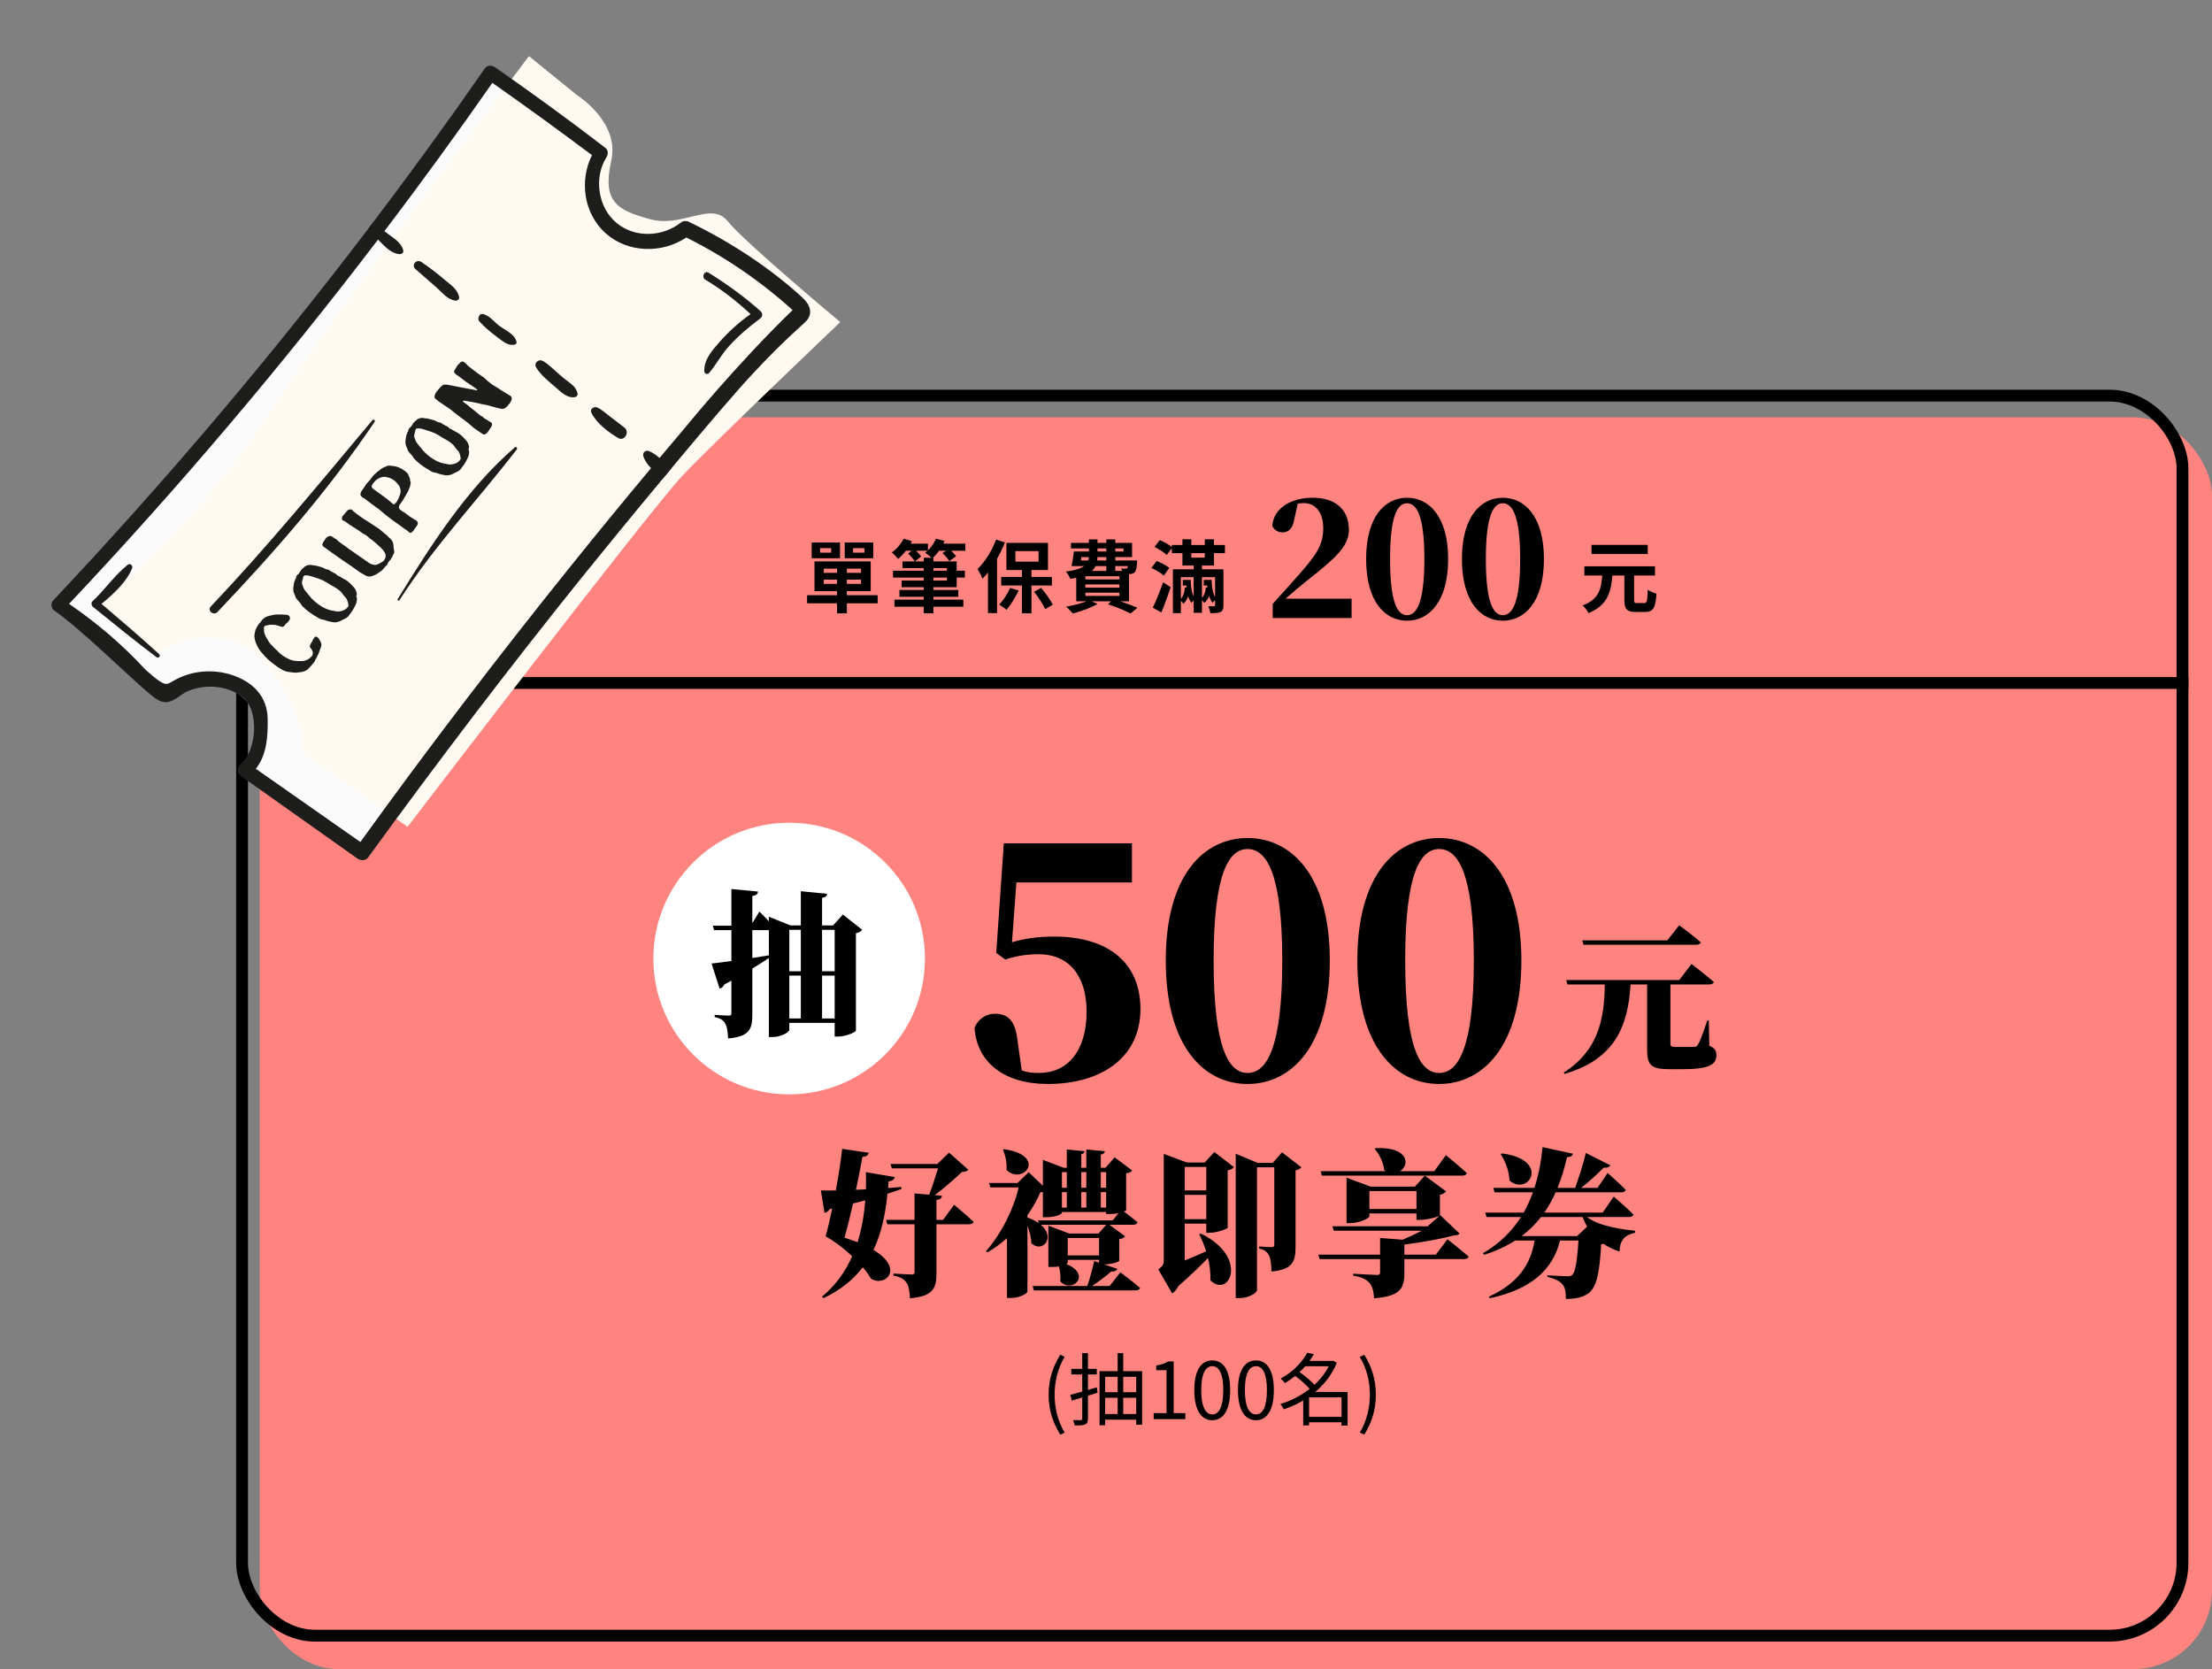 <svg width="562" height="424" viewBox="0 0 562 424" fill="none" xmlns="http://www.w3.org/2000/svg">
<rect x="0" y="0" width="562" height="424" fill="#808080" stroke="none"/>
<rect x="66" y="106" width="496" height="318" rx="20" fill="#FF837E"/>
<rect x="61.5" y="100.5" width="493" height="315" rx="18.5" stroke="black" stroke-width="3"/>
<line x1="63" y1="173.5" x2="556" y2="173.5" stroke="black" stroke-width="3"/>
<path d="M258.232 224.16L257.112 239.36C260.552 238.32 264.072 237.92 267.912 237.92C281.432 237.92 289.752 244.48 289.752 256.32C289.752 268.64 279.832 275.36 266.232 275.36C255.032 275.36 248.232 269.84 247.592 261.12C248.552 258.72 250.632 257.52 252.792 257.52C256.072 257.52 257.912 259.28 258.472 264L259.592 271.92C260.872 272.4 262.152 272.56 263.992 272.56C271.192 272.56 276.072 267.04 276.072 256.96C276.072 247.68 271.352 242.4 263.992 242.4C260.952 242.4 258.232 242.8 255.432 243.76L253.112 242.08L255.032 214.24H287.592V224.16H258.232ZM308.344 244C308.344 266.56 312.264 272.56 316.984 272.56C321.704 272.56 325.784 266.48 325.784 244C325.784 221.68 321.704 215.68 316.984 215.68C312.264 215.68 308.344 221.6 308.344 244ZM316.984 212.88C328.024 212.88 337.864 222.32 337.864 244C337.864 265.84 328.024 275.36 316.984 275.36C305.864 275.36 296.184 265.84 296.184 244C296.184 222.32 305.864 212.88 316.984 212.88ZM357.016 244C357.016 266.56 360.936 272.56 365.656 272.56C370.376 272.56 374.456 266.48 374.456 244C374.456 221.68 370.376 215.68 365.656 215.68C360.936 215.68 357.016 221.6 357.016 244ZM365.656 212.88C376.696 212.88 386.536 222.32 386.536 244C386.536 265.84 376.696 275.36 365.656 275.36C354.536 275.36 344.856 265.84 344.856 244C344.856 222.32 354.536 212.88 365.656 212.88Z" fill="black"/>
<path d="M214.56 314.4C215.76 314.8 216.88 315.16 217.88 315.56C218.96 312.12 219.56 308.48 219.84 304.92C218.84 305.2 217.8 305.44 216.72 305.72C216.04 308.8 215.28 311.88 214.56 314.4ZM229 301.52L229.04 302.04C227.92 302.44 226.76 302.84 225.48 303.24C224.96 308.32 224 313.2 221.92 317.52C229.96 322.32 224.8 327.08 221.28 324.8C220.72 323.84 220.04 322.88 219.2 321.92C216.84 325 213.64 327.68 209.24 329.76L208.84 329.4C212.36 326.48 214.84 322.92 216.52 319.12C214.4 317.12 212 315.32 209.76 314.04C210.28 312.24 210.88 309.72 211.44 307L210.76 307.16C210.48 307.68 210 308 209.48 308.08L208.56 302.4C209.52 302.44 210.8 302.44 212.36 302.4C213.12 298.16 213.76 294.08 213.96 291.84L220.72 292.84C220.6 293.32 220.4 293.76 219.12 293.88C218.76 295.96 218.16 298.96 217.48 302.24L220 302.12C220.04 300.64 220.04 299.2 220 297.76L227.32 299C227.16 299.64 226.72 300 225.76 300.08L225.64 301.8C226.76 301.72 227.88 301.6 229 301.52ZM239.6 309.88L242.4 306.04C242.4 306.04 245.52 308.64 247.36 310.36C247.24 310.8 246.8 311 246.24 311H237.92V323.48C237.92 327.24 237.12 329.28 231.2 329.8C231.08 328 230.92 326.72 230.32 325.84C229.72 325 228.96 324.4 227 324.04V323.52C227 323.52 230.84 323.76 231.64 323.76C232.16 323.76 232.36 323.56 232.36 323.16V311H225.44L225.12 309.88H232.36V303.16L236.08 303.48C236.88 301.44 237.72 298.72 238.32 296.8H226.6L226.24 295.68H238.16L241.12 292.8L246.04 297.16C245.68 297.52 245.28 297.64 244.4 297.72C242.6 299.4 239.92 301.8 237.48 303.6L239.32 303.76C239.24 304.36 238.84 304.72 237.92 304.84V309.88H239.6ZM254.84 292.08L255.12 291.92C266.28 293.6 259.88 301.24 255.72 297.2C255.88 295.32 255.4 293.4 254.84 292.08ZM271.28 318.92H279.24V314.48H271.28V318.92ZM261.04 308.68V309.28C262.24 309.72 263.2 310.2 263.92 310.72L263.72 310H282.72L284.2 308.16C283.56 308.32 282.8 308.4 281.92 308.4H281.04V307.88H269.8V308.08C269.8 308.4 268.32 309.2 265.84 309.2H264.96V302.8C264.76 302.84 264.56 302.84 264.32 302.88C263.52 304.8 262.4 306.76 261.04 308.68ZM271.04 297.76H269.8V301.72H271.04V297.76ZM276 297.76H274.72V301.72H276V297.76ZM281.04 297.76H279.68V301.72H281.04V297.76ZM279.68 302.84V306.76H281.04V302.84H279.68ZM274.72 302.84V306.76H276V302.84H274.72ZM269.8 302.84V306.76H271.04V302.84H269.8ZM281.92 326.68L284.64 323.2C284.64 323.2 287.76 325.52 289.64 327.16C289.52 327.6 289.08 327.8 288.52 327.8H262.68L262.36 326.68H276.24C276.92 324.76 277.6 322.16 278 320.36L279.24 320.76V320.04H271.28V320.76C271.28 320.84 271.16 320.96 270.92 321.12C277.44 323.68 272.48 328.72 269.4 325.52C269.52 324.24 269.32 322.84 269.04 321.72C268.52 321.8 267.92 321.84 267.24 321.84H266.36V311.36L271.68 313.36H279.08L281.08 311.12H264.44C268.28 314.36 264.88 318.4 262.04 315.84C262 314.36 261.56 312.76 261.04 311.32V328.12C261.04 328.44 259.36 329.72 256.8 329.72H255.84V314.52C254.32 315.88 252.64 317.12 250.88 318.12L250.52 317.84C254.6 313.12 257.6 306.92 258.8 301.64H251.64L251.28 300.52H258.52L261.36 297.76L264.96 301.2V294.64L270.24 296.64H271.04V292L275.56 292.44C275.52 292.8 275.28 293.08 274.72 293.2V296.64H276V292L280.72 292.44C280.64 292.88 280.4 293.16 279.68 293.32V296.64H280.88L283.2 294L287.64 297.32C287.36 297.68 287 297.92 286.12 298.08V307.4C286.12 307.48 285.92 307.6 285.56 307.76C286.4 308.4 287.92 309.56 289 310.48C288.92 310.92 288.48 311.12 287.92 311.12H281.88L285.84 314.04C285.6 314.4 285.24 314.64 284.36 314.76V320.28C284.36 320.44 282.92 321.12 280.52 321.2L283.88 322.32C283.68 322.8 283.2 323.08 282.32 323C281.12 324.08 279.24 325.48 277.44 326.68H281.92ZM301 309.72H306.48V303.52H301V309.72ZM301 302.4H306.48V296.44H301V302.4ZM306.08 295.32L308.52 292.64L313.52 296.48C313.24 296.8 312.72 297.16 311.92 297.32V311.88C311.84 312.16 309.2 313.16 307.4 313.16H306.48V310.84H301V320.2C302.68 319.52 304.52 318.72 306.44 317.88C305.96 316.32 305.36 314.88 304.68 313.56L305.08 313.36C317.44 319.32 312.32 329.96 307.52 325.24C307.6 323.4 307.36 321.44 306.92 319.56C305 321.56 302.44 324.04 299.36 326.72C298.96 327.6 298.36 328.24 297.8 328.56L294.28 322.44C295.48 321.6 295.68 321.16 295.68 320.08V293.12L301.56 295.32H306.08ZM325.72 292.72L330.64 296.52C330.4 296.84 329.92 297.16 329.16 297.32V316.76C329.16 320.44 328.44 322.52 323.04 323C323 321.16 322.84 319.76 322.44 318.96C322 318.08 321.4 317.52 319.92 317.16V316.64C319.92 316.64 322.44 316.8 323.08 316.8C323.64 316.8 323.76 316.56 323.76 316.08V296.52H319.36V327.72C319.36 328.4 317.32 329.76 314.88 329.76H313.96V293.08L319.52 295.4H323.36L325.72 292.72ZM347.92 307.12H359.88V302.56H347.92V307.12ZM348.24 301.44H359.48L362 298.64L367.4 302.64C367.16 302.96 366.68 303.32 365.84 303.52V308.72C365.8 309 362.76 309.88 360.92 309.88H359.88V308.24H347.92V309C347.92 309.48 345.28 310.72 342.92 310.72H342.12V299.16L348.24 301.44ZM335.84 298.64L335.52 297.52H352.16C352 297.44 351.84 297.36 351.68 297.24C351.48 295.24 350.4 293.12 349.24 291.84L349.48 291.64C358.08 291.32 358.16 295.96 355.72 297.52H364.4L367.36 293.44C367.36 293.44 370.72 296.16 372.68 298C372.56 298.44 372.08 298.64 371.52 298.64H335.84ZM364.8 318.72L367.76 314.8C367.76 314.8 371.12 317.44 373.12 319.2C373.04 319.64 372.56 319.84 371.96 319.84H356.8V323.4C356.8 327.28 355.8 329.28 349.12 329.8C348.96 328 348.72 326.76 347.92 325.88C347.16 325.08 346.28 324.48 343.8 324.04V323.56C343.8 323.56 349 323.88 349.92 323.88C350.44 323.88 350.64 323.72 350.64 323.24V319.84H335.28L334.96 318.72H350.64V314.48L356.36 314.92C358.08 314.2 359.8 313.4 361.24 312.64H338.88L338.52 311.52H362.72L365.92 308.68L370.84 313.36C370.48 313.72 370.08 313.84 369.16 313.88C365.88 314.8 361 315.6 356.8 316.16V318.72H364.8ZM381.28 293.2L381.56 293C394 294.56 388.48 304 383.52 299.92C383.44 297.48 382.44 294.96 381.28 293.2ZM400.68 314L403.24 311.6C402.76 310.76 402.36 309.92 402.08 309.16H391.52C390.16 310.92 388.52 312.56 386.6 314H400.68ZM413.84 309.16H403.24C405.08 310.72 409.16 312 415.4 312.64V313.16C412.88 313.76 411.56 314.88 411.48 317.92C409.92 317.44 408.56 316.76 407.4 315.96C407.2 316 407 316.04 406.8 316.08C406.4 323.64 405.6 327.12 403.48 328.6C402.12 329.52 400.52 329.96 397.84 329.96C397.84 328.36 397.68 327.04 396.96 326.24C396.24 325.4 394.92 324.76 393.12 324.36V323.96C394.8 324.08 397.44 324.2 398.24 324.2C398.84 324.2 399.16 324.12 399.44 323.88C400.24 323.24 400.72 320.28 401.04 315.12H396.36C394.52 322.68 388.8 327.6 378.48 329.8L378.32 329.36C385.56 326.08 388.96 321.24 389.88 315.12H385C382.72 316.56 380.12 317.8 377.04 318.76L376.76 318.36C381.04 315.88 384.16 312.72 386.44 309.16H377.68L377.36 308.04H387.12C388.04 306.4 388.84 304.64 389.48 302.88H379.72L379.4 301.76H389.84C390.96 298.4 391.56 294.88 391.92 291.4L399.64 293.08C399.52 293.56 399.2 293.88 398.12 293.96C397.52 296.6 396.76 299.24 395.72 301.76H400.2C401.12 299.16 402.28 295.56 402.92 292.88L409.16 296.04C408.92 296.44 408.36 296.72 407.48 296.6C405.92 298.12 403.84 300.16 401.68 301.76H405.88L408.44 297.96C408.44 297.96 411.4 300.56 413.04 302.24C412.96 302.68 412.52 302.88 411.96 302.88H395.24C394.44 304.68 393.48 306.4 392.36 308.04H407.2L410 303.96C410 303.96 413.2 306.72 415 308.52C414.88 308.96 414.44 309.16 413.84 309.16Z" fill="black"/>
<path d="M430.96 240H402.32L402 238.88H423.6L426.64 235.04C426.64 235.04 430.08 237.6 432.12 239.36C432 239.8 431.56 240 430.96 240ZM434.16 259.24L434.28 265.64C435.76 266.28 436.08 266.96 436.08 268.12C436.08 270.44 434.16 271.6 427.6 271.6H424.08C419.56 271.6 418.48 270.6 418.48 266.68V250.08H414.28C413.64 260.6 410.36 269.08 397.48 272.8L397.32 272.44C405.96 266.96 407.64 259.04 407.72 250.08H398.24L397.92 248.96H426.64L429.76 244.88C429.76 244.88 433.32 247.6 435.44 249.44C435.32 249.88 434.84 250.08 434.24 250.08H424.4V251.08V265.12C424.4 265.76 424.64 265.96 425.6 265.96H428.32C429.12 265.96 429.88 265.96 430.4 265.92C430.92 265.92 431.16 265.8 431.44 265.28C432 264.4 432.8 262.12 433.76 259.24H434.16Z" fill="black"/>
<circle cx="200.5" cy="243.5" r="34.5" fill="white"/>
<path d="M208.863 258.72H212.063V247.84H208.863V258.72ZM200.543 247.84V258.72H203.463V247.84H200.543ZM191.143 236.28V243.36C192.503 243.16 193.943 242.92 195.343 242.68V236.28H191.143ZM203.463 236.2H200.543V246.72H203.463V236.2ZM212.063 236.2H208.863V246.72H212.063V236.2ZM214.143 232.32L219.063 236.2C218.783 236.56 218.263 236.88 217.463 237.08V261.8C217.423 262.2 214.863 263.32 212.943 263.32H212.063V259.84H200.543V261.6C200.543 262.2 198.463 263.44 196.183 263.44H195.343V243.36C194.223 244.12 192.863 245 191.143 246.04V257.76C191.143 261.4 190.423 263.32 184.983 263.8C184.903 262.08 184.743 260.84 184.263 260.04C183.823 259.24 183.183 258.68 181.583 258.36V257.8C181.583 257.8 184.423 258 185.103 258C185.663 258 185.823 257.84 185.823 257.44V249.12L184.023 250.08C183.823 250.6 183.343 251.04 182.823 251.12L180.783 244.76C181.863 244.64 183.663 244.44 185.823 244.12V236.28H181.423L181.103 235.16H185.823V225.84L192.583 226.48C192.543 227.08 192.143 227.48 191.143 227.6V234.52L192.943 231.56C192.943 231.56 194.143 232.76 195.343 234.04V232.88L200.823 235.08H203.463V226.4L210.143 227.04C210.103 227.56 209.823 227.92 208.863 228.08V235.08H211.663L214.143 232.32Z" fill="black"/>
<path d="M212.66 143.7H215.16V155.8H212.66V143.7ZM209.3 147.24V148.32H218.76V147.24H209.3ZM209.3 144.46V145.52H218.76V144.46H209.3ZM206.94 142.62H221.22V150.16H206.94V142.62ZM205.06 151.2H222.98V153.26H205.06V151.2ZM208.36 139.24V140.4H211.18V139.24H208.36ZM206.22 137.8H213.42V141.82H206.22V137.8ZM216.74 139.24V140.4H219.62V139.24H216.74ZM214.62 137.8H221.86V141.82H214.62V137.8ZM226.88 144.98H245.14V146.72H226.88V144.98ZM228.52 149.86H243.48V151.6H228.52V149.86ZM227.26 152.32H244.76V154.12H227.26V152.32ZM229.28 142.62H243.06V149.16H229.08V147.48H240.58V144.3H229.28V142.62ZM234.7 141.68H237.16V155.8H234.7V141.68ZM229.48 138.1H235.76V139.9H229.48V138.1ZM237.7 138.1H245.26V139.9H237.7V138.1ZM229.6 136.84L231.7 137.48C230.86 139.18 229.48 140.9 228.18 141.98C227.86 141.56 227.06 140.72 226.6 140.32C227.8 139.48 228.94 138.16 229.6 136.84ZM237.8 136.84L239.98 137.42C239.28 139.1 238.06 140.8 236.86 141.84C236.46 141.46 235.58 140.74 235.08 140.4C236.24 139.54 237.24 138.2 237.8 136.84ZM230.74 140.6L232.26 139.44C232.88 140 233.68 140.82 234.04 141.36L232.44 142.64C232.1 142.08 231.34 141.2 230.74 140.6ZM239.46 140.5L241.12 139.4C241.74 139.96 242.54 140.76 242.92 141.3L241.18 142.54C240.86 141.96 240.1 141.1 239.46 140.5ZM259.64 144.1H262.06V155.8H259.64V144.1ZM254.38 146.56H267.26V148.74H254.38V146.56ZM257.98 140V142.68H263.86V140H257.98ZM255.7 137.9H266.26V144.8H255.7V137.9ZM253.08 137.06L255.32 137.78C253.98 141.18 251.84 144.76 249.62 147.02C249.42 146.46 248.76 145.14 248.36 144.56C250.22 142.76 252.02 139.92 253.08 137.06ZM251.02 142.6L253.3 140.32L253.32 140.34V155.74H251.02V142.6ZM256.64 149.36L258.8 150C258 151.72 256.76 153.68 255.74 154.9C255.32 154.54 254.42 153.9 253.88 153.6C254.9 152.5 255.98 150.86 256.64 149.36ZM262.72 150.32L264.52 149.34C265.64 150.66 266.88 152.4 267.48 153.58L265.56 154.74C265.02 153.54 263.8 151.68 262.72 150.32ZM273.54 140.1H285.44V139.32H272.1V137.9H287.62V141.52H273.54V140.1ZM272.84 140.1H274.94C274.78 141.38 274.56 142.8 274.34 143.8H272.24C272.48 142.76 272.72 141.32 272.84 140.1ZM273.16 142.38H287.42V143.8H272.72L273.16 142.38ZM286.66 142.38H288.9C288.9 142.38 288.88 142.78 288.88 143C288.78 144.26 288.66 144.96 288.32 145.34C288.02 145.64 287.6 145.78 287.16 145.82C286.78 145.86 286.04 145.86 285.26 145.8C285.24 145.4 285.06 144.78 284.86 144.38C285.34 144.44 285.76 144.46 285.98 144.44C286.16 144.44 286.28 144.44 286.4 144.3C286.52 144.14 286.6 143.68 286.66 142.62V142.38ZM276.66 137.02H278.84V141.16C278.84 144 277.88 146.16 271.94 147.04C271.74 146.52 271.2 145.62 270.8 145.2C275.94 144.52 276.66 143.08 276.66 141.1V137.02ZM281.08 137.02H283.36V145.08H281.08V137.02ZM275.76 148.46V149.28H284.4V148.46H275.76ZM275.76 150.56V151.38H284.4V150.56H275.76ZM275.76 146.38V147.18H284.4V146.38H275.76ZM273.44 145.02H286.84V152.74H273.44V145.02ZM281.52 153.5L282.86 152.16C285.06 152.84 287.52 153.74 288.98 154.4L287.24 155.84C285.94 155.16 283.68 154.22 281.52 153.5ZM276.7 152.44L278.84 153.42C277.2 154.4 274.62 155.32 272.58 155.84C272.18 155.38 271.36 154.52 270.84 154.12C272.96 153.76 275.34 153.16 276.7 152.44ZM297.72 138.44H311.22V140.52H297.72V138.44ZM300.52 147.3H302.14V148.74H300.52V147.3ZM303.28 143.24H305.38V155.66H303.28V143.24ZM308.72 144.62H310.84V153.76C310.84 154.68 310.68 155.16 310.08 155.46C309.5 155.74 308.66 155.76 307.52 155.76C307.44 155.22 307.22 154.5 307 154C307.6 154.02 308.26 154.02 308.44 154.02C308.66 154.02 308.72 153.96 308.72 153.74V144.62ZM298 144.62H309.8V146.62H300.02V155.76H298V144.62ZM293.32 138.94L294.66 137.2C295.76 137.66 297.16 138.44 297.86 139.06L296.44 140.98C295.8 140.34 294.42 139.46 293.32 138.94ZM292.54 144.28L293.86 142.52C294.98 142.94 296.4 143.66 297.08 144.28L295.68 146.22C295.04 145.6 293.66 144.78 292.54 144.28ZM292.88 154.36C293.66 152.8 294.7 150.26 295.5 147.92L297.44 149.16C296.74 151.3 295.88 153.62 295.06 155.58L292.88 154.36ZM300.42 137H302.68V141.66H306.1V137H308.44V143.66H300.42V137ZM301.12 147.3H302.52C302.56 149.52 302.92 151.34 303.74 152.2C303.44 152.36 302.92 152.82 302.72 153.14C301.86 152.08 301.46 150.22 301.38 147.94H301.12V147.3ZM301.04 149.24H302.32C302.18 150.84 301.76 152.38 300.66 153.38C300.48 153.08 300.06 152.62 299.76 152.42C300.62 151.66 300.96 150.4 301.04 149.24ZM305.84 147.3H307.38V148.74H305.84V147.3ZM306.42 147.3H307.84C307.88 149.52 308.26 151.32 309.12 152.16C308.8 152.36 308.3 152.8 308.08 153.12C307.2 152.06 306.76 150.22 306.7 147.94H306.42V147.3ZM306.36 149.24H307.66C307.5 150.76 307.1 152.22 305.96 153.16C305.78 152.86 305.38 152.4 305.06 152.2C305.94 151.52 306.28 150.34 306.36 149.24Z" fill="black"/>
<path d="M269.382 364.44C267.522 361.44 266.422 358.24 266.422 354.3C266.422 350.38 267.522 347.14 269.382 344.14L270.502 344.68C268.782 347.52 267.942 350.9 267.942 354.3C267.942 357.7 268.782 361.08 270.502 363.92L269.382 364.44ZM271.919 354.34C273.639 353.9 276.199 353.14 278.679 352.42L278.859 353.78C276.579 354.5 274.179 355.26 272.319 355.8L271.919 354.34ZM272.179 347.74H278.659V349.14H272.179V347.74ZM274.959 343.72H276.419V360.38C276.419 361.2 276.219 361.62 275.699 361.84C275.179 362.08 274.379 362.12 273.039 362.1C272.999 361.74 272.779 361.14 272.599 360.74C273.499 360.76 274.339 360.76 274.579 360.76C274.859 360.76 274.959 360.66 274.959 360.38V343.72ZM279.359 348.32H290.179V361.92H288.679V349.74H280.779V362.04H279.359V348.32ZM280.219 353.66H289.119V355.08H280.219V353.66ZM280.259 359.2H289.159V360.64H280.259V359.2ZM283.959 343.74H285.379V360.08H283.959V343.74ZM293.119 360.5V358.98H296.379V348.06H293.759V346.88C295.079 346.66 296.019 346.32 296.799 345.84H298.199V358.98H301.159V360.5H293.119ZM308.013 360.78C305.213 360.78 303.433 358.24 303.433 353.12C303.433 348.04 305.213 345.58 308.013 345.58C310.773 345.58 312.553 348.04 312.553 353.12C312.553 358.24 310.773 360.78 308.013 360.78ZM308.013 359.3C309.673 359.3 310.793 357.44 310.793 353.12C310.793 348.86 309.673 347.04 308.013 347.04C306.333 347.04 305.193 348.86 305.193 353.12C305.193 357.44 306.333 359.3 308.013 359.3ZM319.107 360.78C316.307 360.78 314.527 358.24 314.527 353.12C314.527 348.04 316.307 345.58 319.107 345.58C321.867 345.58 323.647 348.04 323.647 353.12C323.647 358.24 321.867 360.78 319.107 360.78ZM319.107 359.3C320.767 359.3 321.887 357.44 321.887 353.12C321.887 348.86 320.767 347.04 319.107 347.04C317.427 347.04 316.287 348.86 316.287 353.12C316.287 357.44 317.427 359.3 319.107 359.3ZM331.921 359.92H341.581V361.3H331.921V359.92ZM331.241 345.72H338.581V347.06H331.241V345.72ZM332.141 343.64L333.821 343.98C332.321 346.58 329.921 349.3 326.441 351.36C326.221 350.98 325.721 350.46 325.381 350.2C328.681 348.4 330.981 345.82 332.141 343.64ZM338.081 345.72H338.361L338.641 345.64L339.641 346.18C337.241 352.22 331.601 356.24 326.161 358C325.981 357.6 325.601 356.98 325.281 356.66C330.461 355.16 336.001 351.24 338.081 345.98V345.72ZM328.741 349.28L329.861 348.32C331.441 349.4 333.361 351 334.281 352.14L333.061 353.22C332.221 352.08 330.321 350.4 328.741 349.28ZM340.841 353.6H342.381V362.14H340.841V353.6ZM332.601 353.6H341.601V354.98H332.601V362.1H331.101V354.78L332.301 353.6H332.601ZM346.621 364.44L345.481 363.92C347.201 361.08 348.041 357.7 348.041 354.3C348.041 350.9 347.201 347.52 345.481 344.68L346.621 344.14C348.461 347.14 349.561 350.38 349.561 354.3C349.561 358.24 348.461 361.44 346.621 364.44Z" fill="black"/>
<path d="M412.7 145.4H415.18V152.32C415.18 153.1 415.3 153.2 415.94 153.2C416.22 153.2 417.4 153.2 417.76 153.2C418.44 153.2 418.56 152.7 418.64 149.8C419.16 150.22 420.22 150.64 420.86 150.8C420.62 154.42 420.02 155.46 417.98 155.46C417.52 155.46 416 155.46 415.56 155.46C413.28 155.46 412.7 154.68 412.7 152.34V145.4ZM402.54 143.86H420.48V146.2H402.54V143.86ZM404.36 138.42H418.64V140.74H404.36V138.42ZM407.12 145.7H409.7C409.38 150.1 408.62 153.72 403.58 155.74C403.32 155.14 402.64 154.26 402.1 153.8C406.5 152.16 406.88 149.22 407.12 145.7Z" fill="black"/>
<path d="M326.636 152.08H343.396V157H323.356V153.4C325.676 150.88 327.916 148.36 329.876 146.12C334.236 141.2 336.196 138.56 336.196 134.24C336.196 130.28 334.316 127.8 331.236 127.8C330.756 127.8 330.236 127.84 329.716 127.96L328.836 131.92C328.396 134.6 327.076 135.24 325.836 135.24C324.676 135.24 323.716 134.6 323.236 133.6C323.596 129 328.116 126.44 333.476 126.44C339.796 126.44 342.716 129.88 342.716 134.64C342.716 138.92 338.996 142.04 331.596 147.88C330.316 148.92 328.476 150.44 326.636 152.08ZM353.172 142C353.172 153.28 355.132 156.28 357.492 156.28C359.852 156.28 361.892 153.24 361.892 142C361.892 130.84 359.852 127.84 357.492 127.84C355.132 127.84 353.172 130.8 353.172 142ZM357.492 126.44C363.012 126.44 367.932 131.16 367.932 142C367.932 152.92 363.012 157.68 357.492 157.68C351.932 157.68 347.092 152.92 347.092 142C347.092 131.16 351.932 126.44 357.492 126.44ZM377.508 142C377.508 153.28 379.468 156.28 381.828 156.28C384.188 156.28 386.228 153.24 386.228 142C386.228 130.84 384.188 127.84 381.828 127.84C379.468 127.84 377.508 130.8 377.508 142ZM381.828 126.44C387.348 126.44 392.268 131.16 392.268 142C392.268 152.92 387.348 157.68 381.828 157.68C376.268 157.68 371.428 152.92 371.428 142C371.428 131.16 376.268 126.44 381.828 126.44Z" fill="black"/>
<g clip-path="url(#clip0_515_3272)">
<path fill-rule="evenodd" clip-rule="evenodd" d="M124.689 18.435C124.689 18.435 80.659 75.663 74.826 83.445C68.998 91.223 15.708 152.966 15.708 152.966L39.292 173.987C39.292 173.987 45.142 174.09 47.271 173.771C49.404 173.456 55.128 171.556 61.568 177.036C68.004 182.52 66.693 192.139 64.96 193.808C63.226 195.477 64.921 196.572 64.921 196.572L90.988 216.856C90.988 216.856 144.637 146.906 148.858 141.815C153.079 136.725 202.95 79.94 202.95 79.94C202.95 79.94 195.421 72.728 190.383 67.319C185.345 61.909 174.531 59.147 169.259 60.361C163.989 61.583 160.293 62.864 156.263 57.663C152.237 52.457 149.429 47.58 150.745 43.736C152.06 39.893 150.251 37.456 150.251 37.456L124.689 18.435Z" fill="#FBFBFB"/>
<path fill-rule="evenodd" clip-rule="evenodd" d="M134.393 14.265C134.393 14.265 85.206 78.984 67.624 106.08C50.041 133.175 25.793 153.404 25.793 153.404C25.793 153.404 29.227 159.118 35.457 163.633C41.929 168.334 41.574 162.617 51.423 162.085C62.626 161.483 67.097 166.856 72.451 175.913C77.801 184.974 76.613 191.053 76.613 191.053L103.553 210.032C103.553 210.032 165.309 129.321 173.533 120.678C181.756 112.036 213.493 81.82 213.493 81.82C213.493 81.82 189.054 61.437 184.898 56.209C180.743 50.981 173.412 57.948 165.143 55.676C156.873 53.405 152.923 51.376 155.299 40.82C157.524 30.953 146.559 24.137 146.559 24.137L134.393 14.265Z" fill="#FFFAF1"/>
<path d="M174.963 56.321C174.381 56.048 173.567 56.093 173.049 56.493C168.372 60.175 161.448 60.553 156.691 56.669C151.942 52.794 150.803 45.203 154.037 40.038C154.531 39.254 154.639 38.197 153.793 37.55C144.63 30.501 135.283 23.711 125.797 17.099C125.039 16.571 123.812 16.468 123.215 17.337C114.019 30.572 104.562 43.606 94.826 56.433C94.374 57.034 93.922 57.636 93.473 58.224C68.493 91.045 41.799 122.514 13.477 152.556C12.872 153.201 12.957 154.542 13.718 155.057C20.319 159.555 33.394 172.473 37.953 176.192C39.184 177.19 40.51 178.421 42.214 178.37C44.224 178.317 45.894 176.378 47.616 175.622C52.001 173.696 57.682 174.069 61.567 177.028C65.947 180.365 65.272 190.658 61.156 194.077C60.315 194.782 59.988 196.262 61.043 197.005C70.946 204.032 80.865 211.049 90.777 218.075C91.595 218.653 92.866 218.723 93.519 217.823C111.181 193.536 129.359 169.63 148.183 146.236C152.786 140.526 160.597 130.975 168.475 121.504C169.174 120.651 169.883 119.805 170.584 118.961C179.119 108.733 187.397 99.004 191.383 94.796C195.409 90.551 198.008 87.763 204.5 81.892C206.626 79.975 206.035 77.587 203.911 75.632C196.5 68.813 186.597 61.917 174.963 56.321ZM201.375 78.766C186.917 92.781 174.242 108.423 173.78 108.961C171.704 111.408 169.631 113.871 167.565 116.334C166.849 117.188 166.12 118.048 165.41 118.923C158.561 127.117 151.792 135.363 145.1 143.687C126.656 166.622 108.769 190.018 91.556 213.895C82.707 207.704 73.858 201.504 65.004 195.301C67.773 191.764 68.101 187.078 68.004 182.512C67.874 176.804 64.152 173.152 58.853 171.438C54.132 169.909 48.764 170.331 44.422 172.748C42.662 173.737 42.32 174.205 40.557 173.052C39.299 172.218 38.139 171.125 36.967 170.122C31.11 163.77 24.651 158.266 17.548 153.399C45.3 123.969 71.519 93.035 96.055 60.853C96.595 60.146 97.133 59.431 97.673 58.724C107.061 46.345 116.207 33.788 125.094 21.048C133.621 27.027 142.049 33.164 150.402 39.401C147.168 45.922 148.281 54.258 153.896 59.271C159.535 64.312 168.252 64.452 174.359 60.328C184.195 65.216 193.213 71.409 201.375 78.766Z" fill="#1D1D1B"/>
<path d="M102.435 63.502C102.608 64.126 102.173 64.586 101.559 64.557C99.354 64.472 97.591 62.42 96.056 60.861C95.939 60.749 95.823 60.637 95.724 60.531C94.961 59.783 94.217 59.003 93.482 58.223C93.931 57.635 94.386 57.029 94.835 56.432C95.764 57.203 96.715 57.968 97.674 58.732L97.826 58.858C99.51 60.209 101.827 61.34 102.435 63.502Z" fill="#1D1D1B"/>
<path d="M113.186 71.24C111.209 69.577 109.205 67.984 107.058 66.545C105.817 65.709 104.4 67.324 105.554 68.358C107.352 69.965 109.2 71.513 111.001 73.115C112.456 74.415 113.704 76.123 115.721 76.37C116.193 76.429 116.77 76.032 116.664 75.495C116.264 73.513 114.68 72.501 113.186 71.24Z" fill="#1D1D1B"/>
<path d="M126.74 82.688C125.83 81.996 124.525 80.395 123.233 79.958C123.178 79.921 123.124 79.883 123.058 79.859C123.023 79.846 122.987 79.832 122.952 79.818C122.499 79.644 121.923 79.794 121.728 80.283C121.704 80.349 121.676 80.41 121.645 80.477C121.484 80.801 121.496 81.322 121.751 81.604C123.193 83.21 124.87 84.569 126.607 85.847C127.884 86.79 129.209 87.974 130.861 87.508C131.093 87.444 131.301 87.137 131.248 86.892C130.846 84.838 128.298 83.872 126.74 82.688Z" fill="#1D1D1B"/>
<path d="M138.08 91.759C138.072 91.768 138.073 91.776 138.065 91.786C137.003 91.005 135.456 92.14 136.265 93.422C137.482 95.346 139.388 96.879 141.104 98.341C142.52 99.547 144.005 101.157 145.987 100.903C146.402 100.852 146.847 100.447 146.748 99.985C146.352 98.13 144.854 97.361 143.423 96.229C141.612 94.796 140.002 93.019 138.08 91.759Z" fill="#1D1D1B"/>
<path d="M155.086 105.893C153.987 105.035 152.954 104.07 151.685 103.483C151.682 103.488 151.682 103.496 151.679 103.501C150.899 103.195 149.79 103.886 150.239 104.824C151.525 107.517 154.579 109.802 157.099 111.288C158.635 112.189 160.027 109.78 158.719 108.688C157.545 107.715 156.29 106.829 155.086 105.893Z" fill="#1D1D1B"/>
<path d="M167.561 116.338C168.567 117.196 169.521 118.172 170.53 118.932C170.544 118.943 170.558 118.955 170.58 118.965C169.879 119.81 169.171 120.655 168.471 121.508C167.483 120.751 166.359 119.896 165.41 118.923C164.522 118.008 163.781 116.991 163.449 115.864C163.193 115.001 163.987 114.25 164.837 114.575C165.827 114.954 166.716 115.606 167.561 116.338Z" fill="#1D1D1B"/>
<path d="M32.484 143.444C29.141 146.079 26.622 149.838 23.488 152.755C23.099 153.122 23.244 153.854 23.621 154.159C28.963 158.481 34.285 162.808 39.766 166.943C40.296 167.344 40.913 166.6 40.421 166.154C35.643 161.789 30.72 157.598 25.793 153.404C28.815 150.875 32.102 147.961 33.566 144.349C33.828 143.714 33.08 142.977 32.484 143.444Z" fill="#1D1D1B"/>
<path d="M180.016 69.272C178.956 68.611 178.134 70.408 179.213 71.055C183.373 73.552 187.151 76.499 190.691 79.79C187.78 81.839 185.143 84.222 182.785 86.907C180.932 89.019 178.772 91.419 178.955 94.383C178.995 94.981 179.783 95.193 180.161 94.755C181.973 92.617 183.242 90.121 185.142 88.018C187.553 85.345 190.299 83.036 193.174 80.881C193.787 80.422 193.812 79.567 193.247 79.059C189.14 75.375 184.699 72.188 180.016 69.272Z" fill="#1D1D1B"/>
<path d="M94.633 106.718C81.185 122.756 67.962 138.88 53.54 154.08C52.568 155.102 54.261 156.498 55.229 155.481C69.608 140.408 83.524 124.479 95.171 107.164C95.417 106.803 94.927 106.373 94.633 106.718Z" fill="#1D1D1B"/>
<path d="M130.816 113.623C118.608 124.167 109.418 138.585 101.026 152.208C100.872 152.46 101.309 152.737 101.472 152.485C110.286 138.708 121.367 127.051 131.308 114.155C131.546 113.849 131.142 113.343 130.816 113.623Z" fill="#1D1D1B"/>
<path d="M79.981 161.792C79.736 162.115 79.53 162.448 79.376 162.793C79.152 163.157 78.956 163.506 78.784 163.844C78.672 164.223 78.733 164.506 78.967 164.7C79.182 164.948 79.335 165.222 79.436 165.522C79.515 165.829 79.491 166.149 79.368 166.466C79.275 166.652 79.153 166.791 78.996 166.886C78.862 167.038 78.718 167.174 78.56 167.29C77.852 167.788 77.134 167.998 76.402 167.926C75.604 167.969 74.842 167.895 74.112 167.708C72.629 167.183 71.37 166.34 70.326 165.173C70.023 164.929 69.738 164.654 69.467 164.344C69.241 164.11 69.007 163.878 68.758 163.625C68.508 163.355 68.301 163.052 68.121 162.717C67.918 162.409 67.736 162.095 67.565 161.767C67.405 161.472 67.268 161.141 67.144 160.775C67.078 160.434 67.055 160.059 67.077 159.666C67.02 159.464 67.065 159.269 67.213 159.082C67.345 158.997 67.499 158.932 67.67 158.895C68.018 158.804 68.368 158.738 68.715 158.693C69.111 158.704 69.489 158.715 69.86 158.736C70.163 158.793 70.454 158.873 70.734 158.957C71.025 159.075 71.326 159.17 71.643 159.238C71.802 159.262 71.946 159.219 72.084 159.109C72.139 159.015 72.213 158.953 72.304 158.927C72.416 158.803 72.492 158.673 72.526 158.538C72.999 158.24 73.367 157.833 73.641 157.316C73.752 156.619 73.467 156.242 72.782 156.178C72.084 156.111 71.365 156.079 70.624 156.092C70.266 156.083 69.887 156.109 69.494 156.171C69.135 156.276 68.771 156.369 68.4 156.441C67.705 156.577 67.086 156.939 66.544 157.536C66.408 157.71 66.285 157.886 66.174 158.058C66.061 158.204 65.945 158.325 65.818 158.421C65.682 158.595 65.571 158.766 65.481 158.931C65.377 159.132 65.276 159.319 65.16 159.487C64.947 159.837 64.824 160.192 64.786 160.555C64.698 160.924 64.647 161.276 64.632 161.613C64.698 162.395 64.888 163.103 65.203 163.744C65.505 164.467 65.9 165.105 66.381 165.658C66.885 166.278 67.406 166.849 67.948 167.376C68.519 167.904 69.121 168.396 69.746 168.851C70.329 169.319 70.954 169.737 71.616 170.1C72.244 170.466 72.934 170.674 73.687 170.74C74.089 170.78 74.484 170.828 74.866 170.874C75.25 170.898 75.628 170.863 76.01 170.777C76.721 170.763 77.401 170.552 78.066 170.134C78.728 169.514 79.346 168.834 79.924 168.081C79.956 167.968 79.999 167.849 80.043 167.722C80.133 167.604 80.218 167.473 80.297 167.322C80.488 166.914 80.698 166.492 80.924 166.06C81.071 165.686 81.208 165.296 81.348 164.893C81.542 164.527 81.647 164.149 81.672 163.752C81.638 163.429 81.538 163.137 81.369 162.881C81.228 162.546 81.021 162.243 80.765 161.961C80.552 161.731 80.297 161.682 79.981 161.792ZM86.225 146.403C85.911 146.313 85.645 146.146 85.431 145.899C85.294 145.755 85.127 145.647 84.929 145.568C84.763 145.515 84.593 145.429 84.424 145.305C84.101 145.16 83.795 144.977 83.515 144.752C83.347 144.674 83.161 144.636 82.96 144.625C82.801 144.602 82.66 144.547 82.541 144.456C82.25 144.292 81.936 144.155 81.599 144.046C81.229 143.94 80.855 143.839 80.472 143.747C80.336 143.696 80.188 143.659 80.034 143.639C79.877 143.641 79.728 143.633 79.578 143.617C79.264 143.527 78.938 143.49 78.599 143.495C78.243 143.532 77.896 143.64 77.574 143.814C77.426 143.917 77.289 144.036 77.167 144.174C76.996 144.304 76.848 144.437 76.712 144.564C76.609 144.696 76.515 144.819 76.425 144.938C76.289 145.158 76.153 145.378 76.003 145.595C75.951 145.715 75.874 145.798 75.786 145.849C75.348 146.152 75.164 146.495 75.227 146.888C75.068 147.004 74.981 147.156 74.956 147.345C74.9 147.507 74.835 147.679 74.754 147.852C74.677 148.16 74.625 148.457 74.601 148.739C74.535 149.08 74.498 149.397 74.5 149.694C74.501 150.012 74.549 150.3 74.654 150.557C74.712 150.76 74.783 150.936 74.87 151.093C74.957 151.204 75.012 151.334 75.021 151.474C75.088 151.777 75.221 152.019 75.426 152.212C75.672 152.525 75.933 152.819 76.199 153.078C76.37 153.359 76.539 153.624 76.719 153.866C77.772 154.948 78.952 155.857 80.252 156.594C80.555 156.791 80.87 156.982 81.193 157.173C81.507 157.31 81.842 157.393 82.205 157.423C82.901 157.699 83.637 157.898 84.409 158.027C85.05 158.171 85.708 158.089 86.396 157.785C86.787 157.613 87.184 157.415 87.575 157.197C87.743 157.135 87.908 157.048 88.063 156.936C88.222 156.82 88.379 156.686 88.537 156.523C88.607 156.364 88.708 156.224 88.84 156.093C89.008 155.853 89.191 155.594 89.395 155.329C89.722 154.88 89.993 154.392 90.224 153.871C90.471 153.433 90.615 152.987 90.644 152.531C90.746 152.127 90.695 151.775 90.495 151.493C90.696 151.156 90.719 150.811 90.565 150.443C90.432 149.891 90.163 149.42 89.757 149.038C89.39 148.609 88.987 148.205 88.561 147.829C88.147 147.485 87.692 147.201 87.2 146.979C86.861 146.798 86.537 146.607 86.225 146.403ZM86.704 150.425C86.939 150.713 87.157 151.002 87.36 151.31C87.593 151.573 87.82 151.823 88.034 152.071C88.192 152.387 88.317 152.723 88.418 153.07C88.461 153.215 88.484 153.374 88.487 153.53C88.521 153.667 88.531 153.815 88.52 153.968C88.103 154.63 87.552 155.032 86.865 155.176C86.248 155.369 85.656 155.389 85.094 155.233C84.476 155.154 83.877 155.014 83.29 154.822C82.719 154.612 82.181 154.352 81.672 154.03C80.57 153.372 79.601 152.545 78.76 151.545C78.345 151.062 77.942 150.565 77.55 150.054C77.368 149.833 77.217 149.584 77.098 149.315C77.02 149.072 76.93 148.843 76.832 148.606C76.699 148.372 76.676 148.082 76.762 147.735C76.805 147.561 76.843 147.384 76.881 147.206C76.949 147.069 76.982 146.926 76.984 146.765C77.028 146.383 77.234 146.182 77.609 146.152C77.956 146.154 78.291 146.191 78.616 146.267C79.382 146.476 80.125 146.705 80.853 146.96C81.593 147.202 82.285 147.52 82.924 147.91C83.566 148.326 84.213 148.716 84.88 149.083C85.559 149.445 86.166 149.894 86.704 150.425ZM93.69 132.623C92.345 131.809 91.06 130.914 89.835 129.937C89.452 129.34 88.938 129.239 88.288 129.638C88.043 129.962 87.788 130.269 87.528 130.565C87.335 130.769 87.159 130.972 86.987 131.17C86.718 131.822 86.878 132.21 87.472 132.346C87.784 132.504 88.07 132.703 88.329 132.933C88.611 133.183 88.915 133.388 89.241 133.558C89.894 133.96 90.539 134.371 91.172 134.788L92.147 135.495C92.459 135.653 92.767 135.816 93.058 135.98C93.371 136.231 93.662 136.488 93.933 136.752C94.225 136.962 94.511 137.169 94.793 137.372C95.106 137.623 95.402 137.884 95.682 138.155C95.951 138.394 96.206 138.629 96.456 138.852C97.016 139.301 97.466 139.844 97.802 140.479C98.127 141.174 97.996 141.856 97.412 142.533C97.021 142.798 96.611 143.031 96.197 143.23C95.895 143.398 95.598 143.493 95.303 143.512C94.585 143.451 93.954 143.199 93.417 142.761C92.162 141.875 90.895 140.995 89.63 140.124C88.988 139.708 88.368 139.256 87.762 138.769C87.136 138.381 86.526 137.946 85.946 137.456C85.809 137.312 85.668 137.172 85.507 137.039C85.362 136.98 85.214 136.896 85.068 136.791C84.8 136.599 84.519 136.404 84.225 136.215C83.529 136.033 82.938 136.372 82.455 137.234C82.174 137.582 81.983 137.935 81.881 138.292C81.925 138.623 82.078 138.842 82.335 138.963C82.941 139.403 83.546 139.843 84.151 140.275C85.418 141.194 86.698 142.085 87.985 142.951C88.501 143.302 89.014 143.649 89.516 143.988L90.423 144.647C90.58 144.739 90.726 144.844 90.86 144.963C90.905 144.993 90.954 145.018 91.012 145.043C91.042 145.091 91.088 145.129 91.129 145.163C91.23 145.285 91.356 145.359 91.499 145.401C91.814 145.584 92.123 145.763 92.424 145.935C92.929 146.346 93.534 146.507 94.243 146.429C95.009 146.227 95.742 145.859 96.454 145.318C96.835 145.092 97.172 144.798 97.465 144.437C97.735 144.064 98.047 143.734 98.39 143.461C98.492 143.057 98.712 142.69 99.049 142.357C99.24 142.221 99.338 142.055 99.354 141.859C99.576 141.656 99.718 141.401 99.774 141.099C99.928 140.894 100.055 140.666 100.145 140.408C100.179 140.18 100.163 139.965 100.096 139.755C100.052 139.518 100.02 139.266 99.995 138.997C99.998 138.45 99.899 137.942 99.694 137.477C99.427 137.078 99.097 136.726 98.716 136.426C98.356 136.027 97.958 135.674 97.521 135.358C97.131 135.05 96.74 134.725 96.359 134.379C95.488 133.78 94.589 133.197 93.69 132.623ZM99.628 118.343C99.326 118.286 99.01 118.264 98.685 118.281C98.528 118.33 98.367 118.374 98.214 118.418C98.065 118.495 97.919 118.568 97.76 118.638C97.38 118.749 97.025 118.943 96.698 119.206C96.564 119.358 96.424 119.49 96.276 119.584C96.127 119.661 95.995 119.746 95.872 119.837C95.7 120.036 95.525 120.2 95.33 120.341C95.162 120.496 95.002 120.642 94.859 120.787C94.578 121.182 94.299 121.547 94.014 121.891C93.666 122.254 93.345 122.622 93.052 122.976C92.805 123.367 92.564 123.741 92.323 124.099L92.29 124.072C92.212 124.27 92.104 124.428 91.972 124.559C91.879 124.699 91.803 124.838 91.736 124.975C91.611 125.228 91.554 125.475 91.568 125.711C91.778 126.142 92.111 126.433 92.56 126.604C93.177 127.077 93.794 127.542 94.412 128.015C95.04 128.466 95.668 128.926 96.296 129.377C96.889 129.853 97.469 130.342 98.03 130.837C99.264 131.822 100.526 132.745 101.817 133.614C102.139 133.873 102.463 134.119 102.777 134.34C103.111 134.517 103.415 134.722 103.688 134.964C103.857 135.267 104.119 135.391 104.478 135.333C104.701 135.177 104.91 134.971 105.103 134.72C105.297 134.401 105.506 134.093 105.728 133.797C105.964 133.559 106.112 133.287 106.168 132.985C106.138 132.526 105.915 132.233 105.512 132.1C104.506 131.506 103.544 130.848 102.635 130.117C102.164 129.889 101.758 129.583 101.407 129.191C101.258 128.789 101.372 128.38 101.744 127.96C102.181 127.386 102.573 126.773 102.906 126.128C103.072 125.816 103.266 125.497 103.481 125.172C103.64 124.877 103.78 124.568 103.902 124.243C103.995 124.056 104.077 123.853 104.155 123.638C104.179 123.45 104.208 123.256 104.256 123.057C104.347 122.891 104.374 122.728 104.342 122.57C104.298 122.425 104.249 122.26 104.194 122.083C104.198 121.9 104.179 121.707 104.143 121.498C104.074 121.356 104.006 121.214 103.924 121.069C103.835 120.755 103.692 120.458 103.505 120.179C102.978 119.68 102.388 119.268 101.741 118.933C101.078 118.608 100.376 118.406 99.628 118.343ZM101.101 123.012C101.55 123.501 101.777 124.107 101.792 124.848C101.77 125.24 101.663 125.631 101.471 126.022C101.428 126.196 101.368 126.362 101.302 126.517C101.179 126.702 101.082 126.885 101.014 127.061C100.959 127.248 100.855 127.402 100.71 127.53C100.588 127.715 100.459 127.871 100.323 128.006C100.041 128.168 99.826 128.128 99.684 127.887C99.092 127.365 98.466 126.854 97.818 126.362C97.203 125.914 96.579 125.467 95.95 125.007C95.636 124.778 95.322 124.556 95.008 124.327C94.771 124.2 94.588 124.009 94.453 123.75C94.397 123.433 94.5 123.131 94.757 122.84C95.013 122.503 95.301 122.184 95.617 121.888C96.291 121.393 96.983 121.139 97.69 121.12C99.146 121.266 100.283 121.9 101.101 123.012ZM114.734 109.064C114.42 108.974 114.154 108.807 113.94 108.56C113.803 108.416 113.636 108.308 113.438 108.229C113.271 108.176 113.102 108.09 112.933 107.965C112.61 107.821 112.304 107.637 112.024 107.413C111.856 107.335 111.67 107.297 111.469 107.286C111.31 107.262 111.169 107.208 111.05 107.117C110.759 106.953 110.445 106.816 110.108 106.707C109.738 106.601 109.363 106.5 108.981 106.408C108.845 106.357 108.697 106.32 108.543 106.3C108.386 106.302 108.237 106.294 108.087 106.278C107.773 106.188 107.447 106.15 107.108 106.156C106.751 106.193 106.405 106.301 106.083 106.475C105.935 106.578 105.798 106.696 105.676 106.835C105.505 106.965 105.357 107.097 105.22 107.224C105.118 107.357 105.024 107.48 104.934 107.598C104.797 107.819 104.661 108.039 104.512 108.256C104.46 108.376 104.383 108.459 104.295 108.509C103.857 108.813 103.673 109.156 103.736 109.549C103.577 109.665 103.49 109.817 103.465 110.006C103.408 110.168 103.344 110.34 103.263 110.512C103.186 110.82 103.134 111.118 103.109 111.4C103.044 111.741 103.006 112.058 103.009 112.355C103.01 112.673 103.058 112.961 103.163 113.218C103.22 113.421 103.292 113.596 103.379 113.754C103.466 113.865 103.521 113.995 103.53 114.134C103.597 114.438 103.73 114.68 103.935 114.873C104.181 115.185 104.442 115.479 104.708 115.739C104.879 116.02 105.048 116.284 105.228 116.527C106.281 117.609 107.461 118.518 108.761 119.255C109.064 119.452 109.379 119.643 109.702 119.834C110.016 119.97 110.351 120.054 110.714 120.084C111.41 120.36 112.146 120.559 112.917 120.687C113.559 120.832 114.217 120.75 114.905 120.445C115.296 120.274 115.693 120.076 116.083 119.858C116.251 119.796 116.417 119.708 116.572 119.597C116.73 119.48 116.887 119.347 117.046 119.184C117.112 119.03 117.217 118.884 117.349 118.754C117.517 118.513 117.7 118.255 117.904 117.99C118.23 117.54 118.502 117.053 118.733 116.532C118.98 116.093 119.124 115.648 119.153 115.191C119.255 114.788 119.204 114.436 119.004 114.154C119.205 113.817 119.228 113.471 119.074 113.104C118.941 112.552 118.672 112.081 118.266 111.698C117.899 111.27 117.496 110.866 117.07 110.49C116.656 110.146 116.201 109.862 115.709 109.64C115.373 109.454 115.046 109.268 114.734 109.064ZM115.216 113.081C115.452 113.369 115.67 113.659 115.873 113.966C116.106 114.229 116.333 114.48 116.547 114.727C116.704 115.043 116.83 115.38 116.93 115.726C116.974 115.871 116.997 116.03 116.999 116.186C117.034 116.323 117.043 116.471 117.032 116.624C116.616 117.286 116.064 117.689 115.378 117.832C114.76 118.025 114.168 118.045 113.607 117.889C112.988 117.81 112.39 117.67 111.803 117.478C111.232 117.268 110.694 117.008 110.184 116.686C109.083 116.028 108.114 115.201 107.273 114.202C106.858 113.718 106.455 113.221 106.063 112.71C105.88 112.489 105.73 112.24 105.611 111.971C105.533 111.728 105.443 111.499 105.344 111.262C105.212 111.029 105.189 110.738 105.274 110.391C105.317 110.217 105.356 110.04 105.394 109.863C105.462 109.725 105.495 109.582 105.496 109.421C105.541 109.039 105.747 108.838 106.121 108.808C106.469 108.81 106.803 108.847 107.129 108.923C107.895 109.132 108.638 109.361 109.366 109.616C110.106 109.858 110.797 110.176 111.437 110.567C112.078 110.982 112.726 111.372 113.393 111.739C114.073 112.109 114.679 112.558 115.216 113.081ZM129.419 100.403C128.491 99.866 127.567 99.293 126.661 98.681C126.31 98.476 125.968 98.261 125.633 98.038C125.296 97.882 124.984 97.686 124.71 97.436C124.419 97.225 124.134 96.997 123.852 96.747C123.583 96.509 123.318 96.258 123.061 96.006C121.793 95.156 120.566 94.255 119.374 93.305C119.05 93.067 118.753 92.798 118.482 92.488C118.268 92.24 118.015 92.039 117.728 91.87C117.444 91.782 117.172 91.866 116.9 92.129C116.61 92.422 116.336 92.715 116.093 93.017C116.001 93.25 115.876 93.457 115.724 93.64C115.611 93.786 115.516 93.948 115.434 94.12C115.333 94.346 115.339 94.545 115.453 94.717C115.765 95.061 116.131 95.341 116.548 95.578C117.154 96.065 117.771 96.53 118.4 96.99C119.039 97.427 119.678 97.856 120.315 98.276C120.648 98.475 120.95 98.702 121.207 98.954C121.285 99.15 121.214 99.207 120.986 99.135C120.741 99.094 120.49 99.041 120.246 98.978C119.876 98.919 119.5 98.848 119.116 98.777C118.341 98.653 117.572 98.503 116.81 98.344C116.035 98.174 115.248 98.017 114.45 97.874C114.077 97.837 113.715 97.777 113.352 97.7C113.068 97.658 112.779 97.697 112.477 97.818C111.982 98.237 111.539 98.706 111.142 99.222L111.156 99.233C111.147 99.272 111.135 99.277 111.123 99.245C110.951 99.443 110.805 99.647 110.685 99.857C110.581 100.058 110.505 100.243 110.448 100.405C110.336 100.784 110.393 101.071 110.616 101.28C111.199 101.794 111.82 102.255 112.482 102.664C113.144 103.121 113.797 103.561 114.452 103.988C114.735 104.238 115.016 104.479 115.31 104.715C115.611 104.934 115.899 105.157 116.165 105.37C116.771 105.857 117.392 106.317 118.031 106.755C118.649 107.228 119.242 107.712 119.816 108.219C120.378 108.74 120.989 109.192 121.654 109.581C121.98 109.797 122.297 110.013 122.612 110.243C122.835 110.405 123.094 110.411 123.385 110.257C123.745 109.991 124.04 109.654 124.264 109.243C124.419 109.038 124.568 108.821 124.704 108.601C125.064 108.11 125.109 107.682 124.842 107.329C124.685 107.237 124.515 107.151 124.338 107.066C124.204 106.993 124.072 106.899 123.95 106.783C123.639 106.625 123.334 106.45 123.04 106.26C122.896 106.134 122.752 105.999 122.619 105.85C122.485 105.777 122.347 105.709 122.197 105.647C121.894 105.45 121.614 105.225 121.353 104.97C120.735 104.496 120.13 104.018 119.535 103.517C119.235 103.252 118.926 102.996 118.609 102.741C118.297 102.537 117.996 102.31 117.718 102.064C117.536 101.89 117.578 101.793 117.835 101.774C118.217 101.819 118.6 101.881 118.98 101.948C119.742 102.069 120.493 102.212 121.239 102.381C122.017 102.577 122.8 102.746 123.594 102.885C123.996 102.971 124.388 103.071 124.758 103.177C125.093 103.307 125.45 103.402 125.816 103.465C126.412 103.665 127.027 103.804 127.671 103.88C128.052 103.832 128.396 103.661 128.698 103.353C128.857 103.237 128.995 103.088 129.118 102.903C129.21 102.763 129.325 102.634 129.47 102.506C129.727 102.169 129.911 101.787 130.028 101.365C130.055 100.892 129.847 100.572 129.419 100.403Z" fill="#1D1D1B"/>
</g>
<defs>
<clipPath id="clip0_515_3272">
<rect width="199.27" height="122.56" fill="white" transform="translate(0.117 153.678) rotate(-50.333)"/>
</clipPath>
</defs>
</svg>
